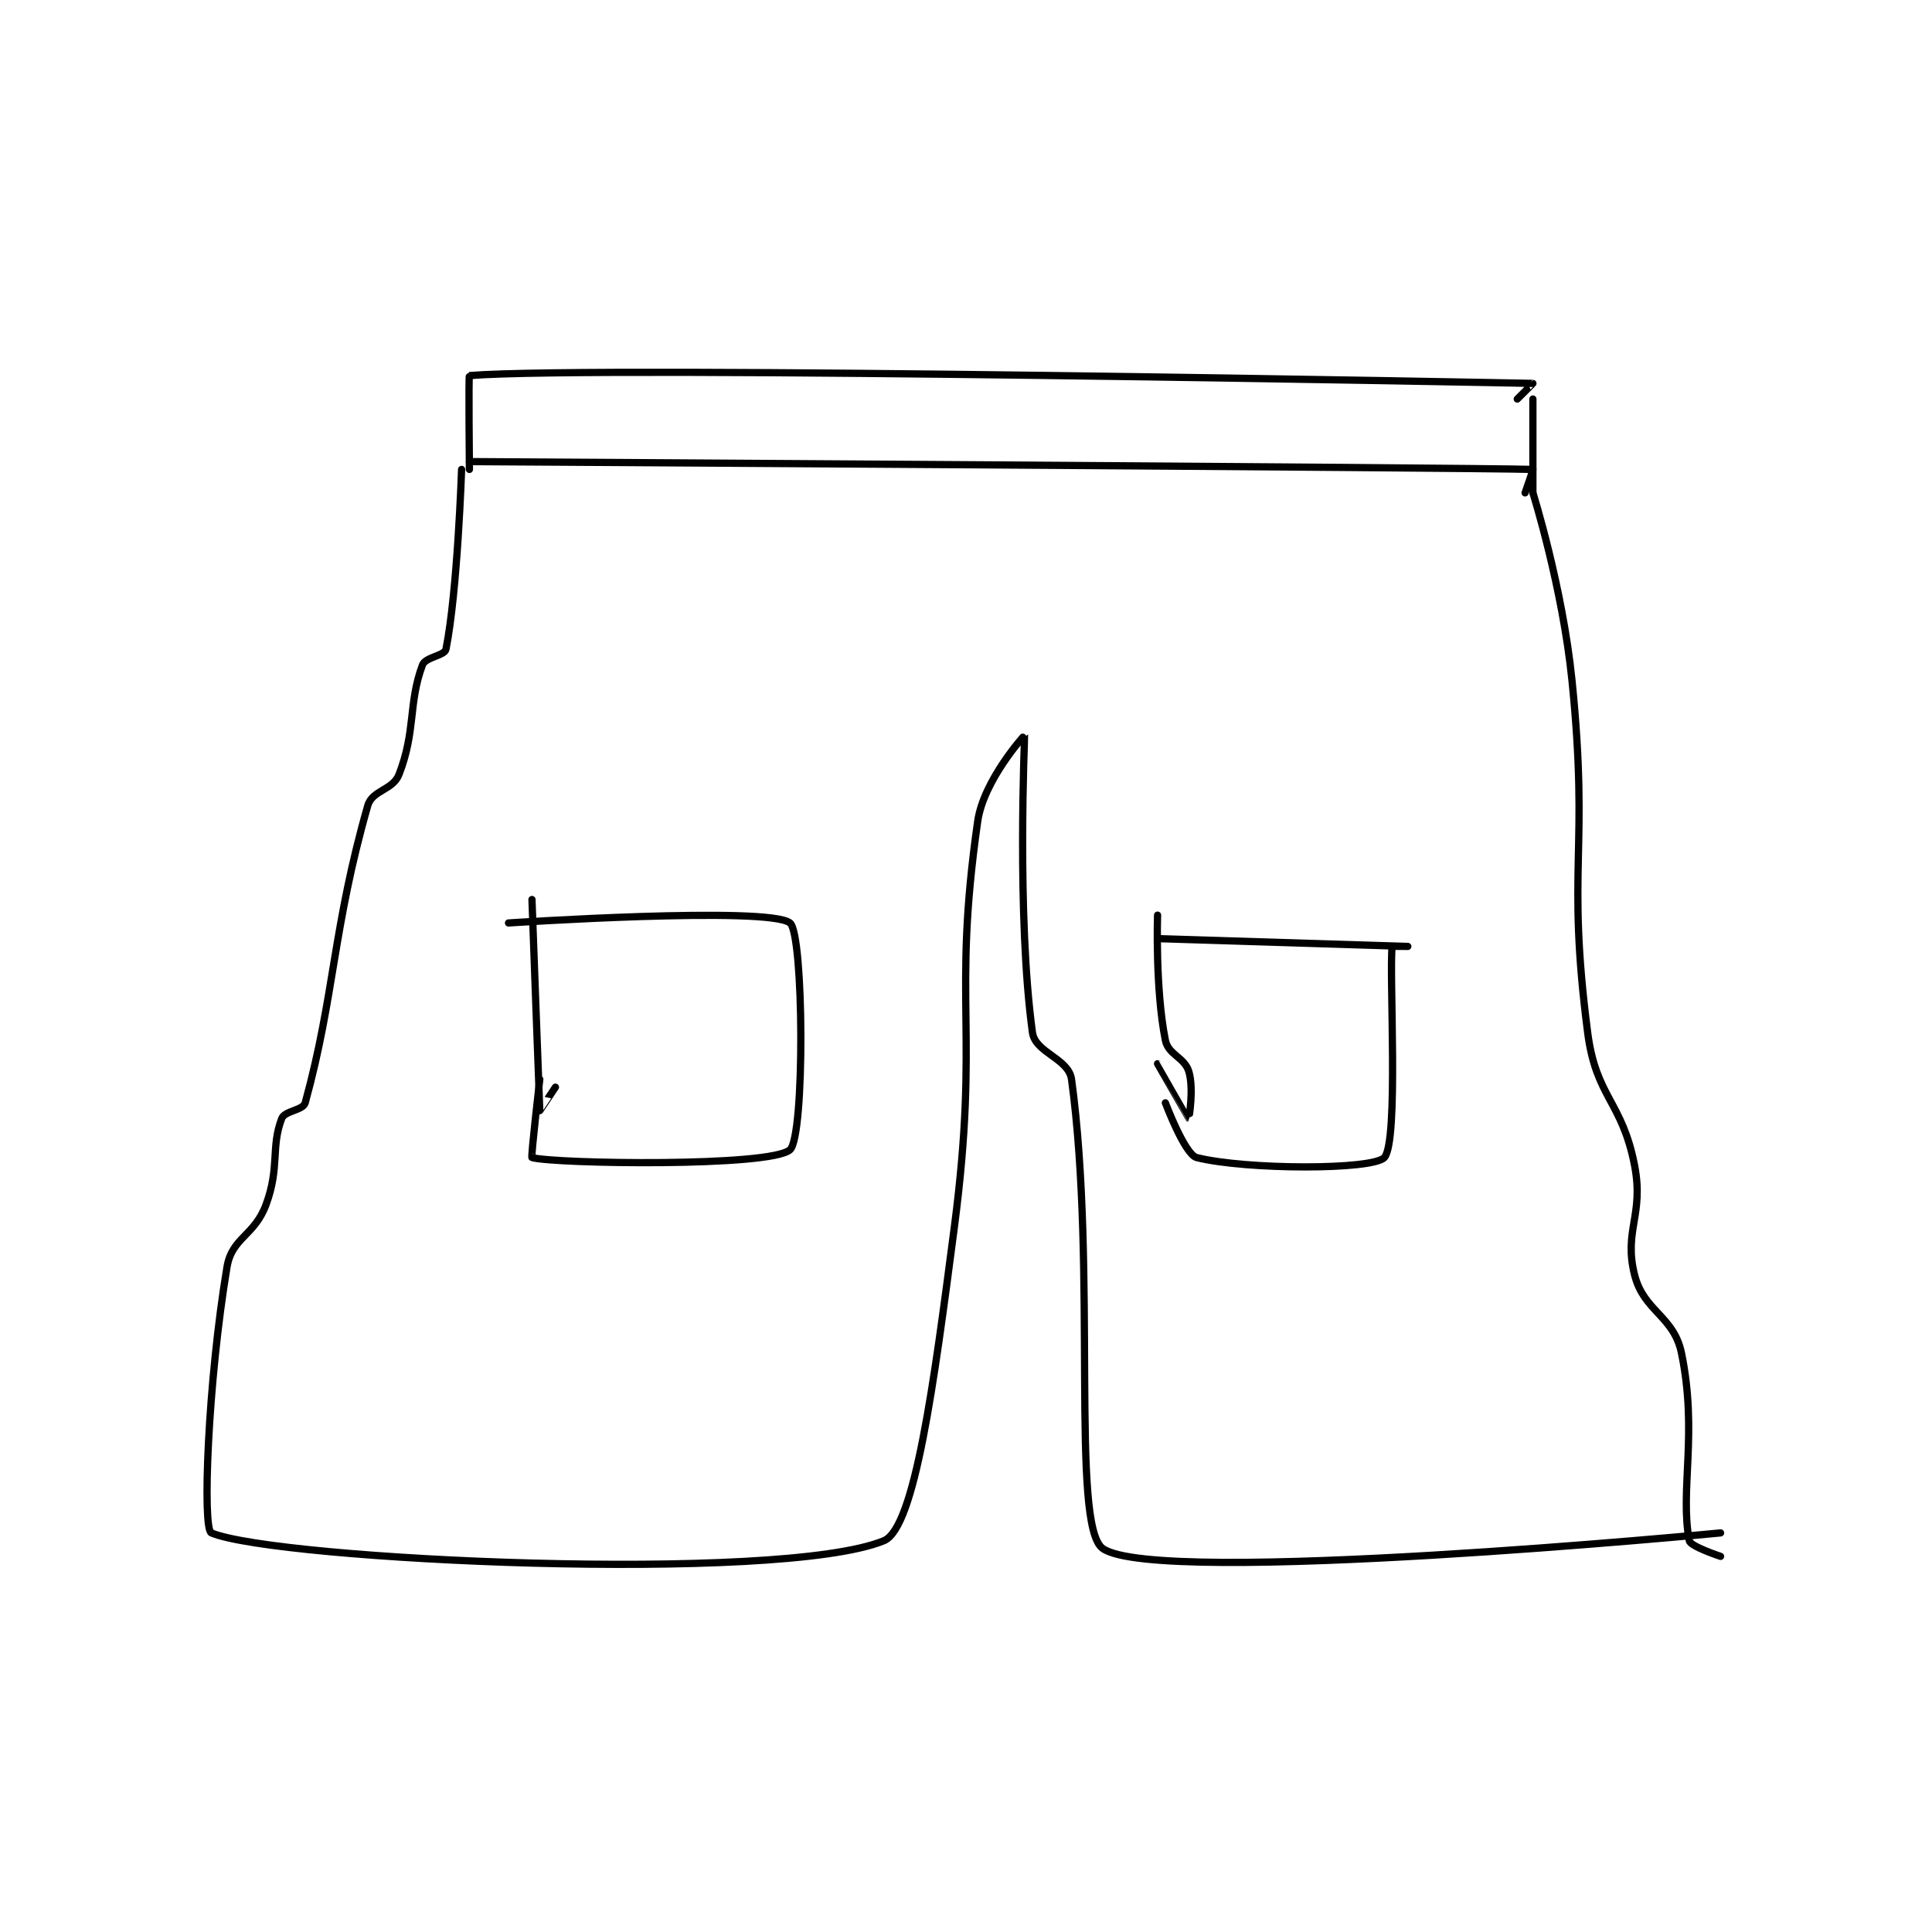<?xml version="1.0" encoding="utf-8"?>
<!DOCTYPE svg PUBLIC "-//W3C//DTD SVG 1.1//EN" "http://www.w3.org/Graphics/SVG/1.1/DTD/svg11.dtd">
<svg viewBox="0 0 800 800" preserveAspectRatio="xMinYMin meet" xmlns="http://www.w3.org/2000/svg" version="1.1">
<g fill="none" stroke="black" stroke-linecap="round" stroke-linejoin="round" stroke-width="0.926">
<g transform="translate(87.52,155.521) scale(3.238) translate(-39.8,-73.6)">
<path id="0" d="M72.8 84.6 C72.8 84.6 200.694 85.36 208.8 85.6 C208.854 85.602 207.8 88.6 207.8 88.6 "/>
<path id="1" d="M71.8 85.6 C71.8 85.6 71.285 101.176 69.8 108.6 C69.635 109.425 67.178 109.591 66.8 110.6 C64.968 115.485 65.967 119.027 63.8 124.6 C63.006 126.641 60.373 126.593 59.8 128.6 C55.308 144.321 55.575 152.872 51.8 166.6 C51.535 167.565 49.179 167.614 48.8 168.6 C47.385 172.28 48.571 174.793 46.8 179.6 C45.315 183.631 42.431 183.812 41.8 187.6 C39.346 202.322 38.623 221.11 39.8 221.6 C48.157 225.082 112.436 228.086 125.8 222.6 C129.769 220.97 132.195 202.573 134.8 182.6 C138.115 157.186 134.474 153.883 137.8 130.6 C138.552 125.334 143.795 119.58 143.8 119.6 C143.821 119.682 142.767 142.692 144.8 157.6 C145.156 160.212 149.434 160.916 149.8 163.6 C153.116 187.917 149.618 220.678 153.8 223.6 C160.866 228.538 232.8 221.6 232.8 221.6 "/>
<path id="2" d="M208.8 88.6 C208.8 88.6 212.585 100.627 213.8 112.6 C216.04 134.683 213.051 136.292 215.8 157.6 C216.88 165.968 220.201 166.339 221.8 174.6 C223.032 180.968 220.379 182.917 221.8 188.6 C222.967 193.268 226.821 193.847 227.8 198.6 C229.908 208.839 227.565 216.177 228.8 222.6 C228.941 223.335 232.8 224.6 232.8 224.6 "/>
<path id="3" d="M80.8 140.6 C80.8 140.6 81.785 167.481 81.8 167.6 C81.802 167.612 83.8 164.6 83.8 164.6 "/>
<path id="4" d="M77.8 143.6 C77.8 143.6 111.071 141.402 113.8 143.6 C115.571 145.027 115.715 170.859 113.8 172.6 C111.337 174.839 83.671 174.407 80.8 173.6 C80.641 173.555 81.8 163.6 81.8 163.6 "/>
<path id="5" d="M160.8 142.6 C160.8 142.6 160.488 152.037 161.8 158.6 C162.173 160.463 164.254 160.779 164.8 162.6 C165.469 164.829 164.803 168.601 164.8 168.6 C164.788 168.597 160.8 161.6 160.8 161.6 "/>
<path id="6" d="M160.8 145.6 C160.8 145.6 192.8 146.6 192.8 146.6 C192.8 146.6 190.803 146.571 190.8 146.6 C190.4 150.2 191.671 171.579 189.8 173.6 C188.311 175.208 172.12 175.18 165.8 173.6 C164.286 173.221 161.8 166.6 161.8 166.6 "/>
<path id="7" d="M72.8 85.6 C72.8 85.6 72.681 73.61 72.8 73.6 C89.432 72.255 207.29 74.566 208.8 74.6 C208.822 74.6 206.8 76.6 206.8 76.6 "/>
<path id="8" d="M208.8 76.6 L208.8 88.6 "/>
</g>
</g>
</svg>
